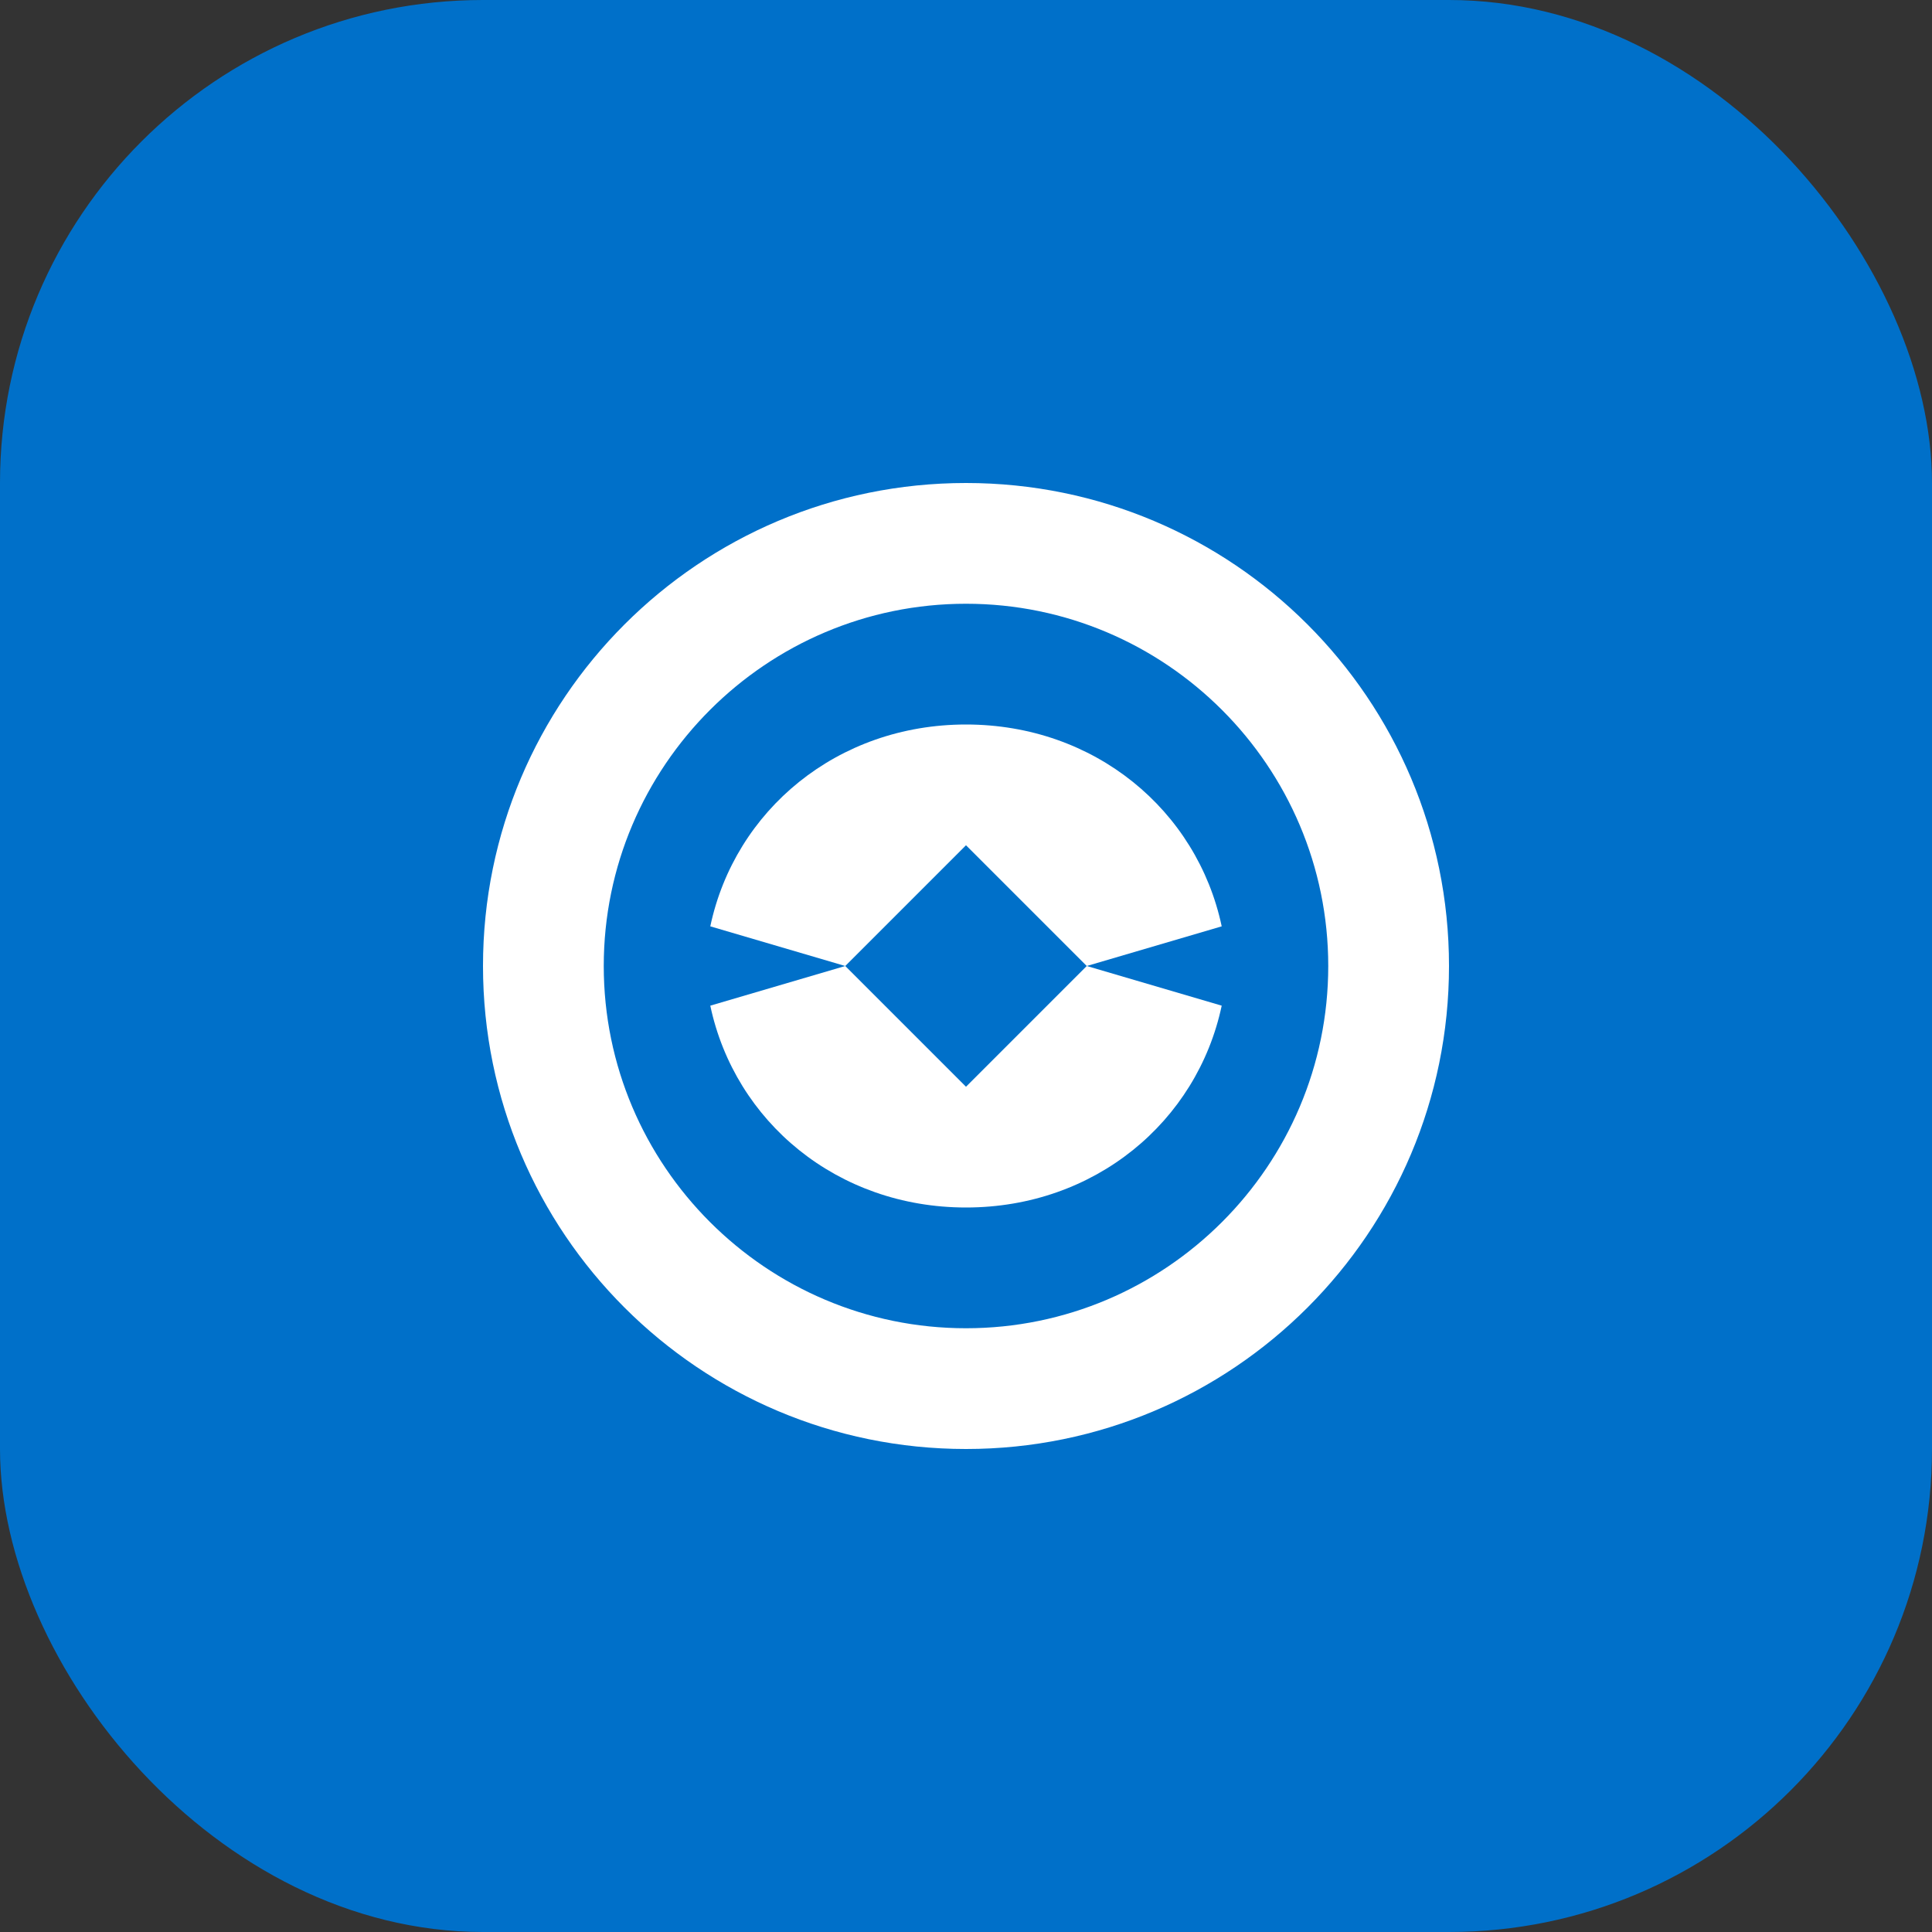 <?xml version="1.0" encoding="UTF-8"?>
<svg width="512" height="512" viewBox="0 0 512 512" fill="none" xmlns="http://www.w3.org/2000/svg">
  <rect x="0" y="0" width="512" height="512" fill="#333333" stroke="none"/>
  <rect width="512" height="512" rx="128" fill="#0070c9"/>
  <path d="M256 128C185.307 128 128 185.307 128 256C128 326.693 185.307 384 256 384C326.693 384 384 326.693 384 256C384 185.307 326.693 128 256 128ZM256 352C203.065 352 160 308.935 160 256C160 203.065 203.065 160 256 160C308.935 160 352 203.065 352 256C352 308.935 308.935 352 256 352Z" fill="white"/>
  <path d="M256 192C221.888 192 194.745 214.745 188.235 245.49L224 256L256 224L288 256L323.765 245.49C317.255 214.745 290.112 192 256 192Z" fill="white"/>
  <path d="M323.765 266.51L288 256L256 288L224 256L188.235 266.51C194.745 297.255 221.888 320 256 320C290.112 320 317.255 297.255 323.765 266.51Z" fill="white"/>
</svg>

